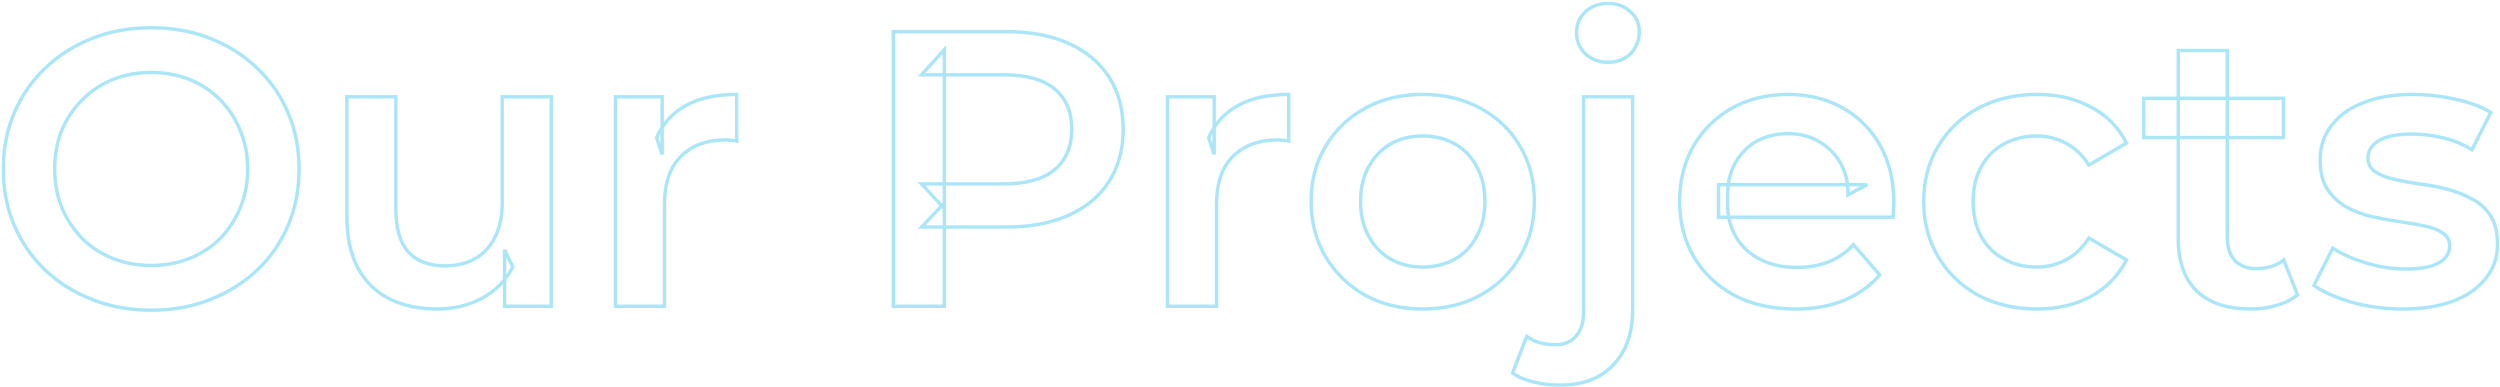 <svg width="1453" height="225" viewBox="0 0 1453 225" fill="none" xmlns="http://www.w3.org/2000/svg">
<g opacity="0.5">
<mask id="path-1-outside-1_2789_8381" maskUnits="userSpaceOnUse" x="0.911" y="0.984" width="1452" height="224" fill="black">
<rect fill="white" x="0.911" y="0.984" width="1452" height="224"/>
<path d="M88.095 180.28C75.631 180.28 64.155 178.228 53.667 174.124C43.179 170.02 34.059 164.32 26.307 157.024C18.555 149.576 12.551 140.912 8.295 131.032C4.039 121 1.911 110.056 1.911 98.2C1.911 86.344 4.039 75.476 8.295 65.596C12.551 55.564 18.555 46.9 26.307 39.604C34.059 32.156 43.179 26.38 53.667 22.276C64.155 18.172 75.555 16.12 87.867 16.12C100.331 16.12 111.731 18.172 122.067 22.276C132.555 26.38 141.675 32.156 149.427 39.604C157.179 46.9 163.183 55.564 167.439 65.596C171.695 75.476 173.823 86.344 173.823 98.2C173.823 110.056 171.695 121 167.439 131.032C163.183 141.064 157.179 149.728 149.427 157.024C141.675 164.32 132.555 170.02 122.067 174.124C111.731 178.228 100.407 180.28 88.095 180.28ZM87.867 154.288C95.923 154.288 103.371 152.92 110.211 150.184C117.051 147.448 122.979 143.572 127.995 138.556C133.011 133.388 136.887 127.46 139.623 120.772C142.511 113.932 143.955 106.408 143.955 98.2C143.955 89.992 142.511 82.544 139.623 75.856C136.887 69.016 133.011 63.088 127.995 58.072C122.979 52.904 117.051 48.952 110.211 46.216C103.371 43.48 95.923 42.112 87.867 42.112C79.811 42.112 72.363 43.48 65.523 46.216C58.835 48.952 52.907 52.904 47.739 58.072C42.723 63.088 38.771 69.016 35.883 75.856C33.147 82.544 31.779 89.992 31.779 98.2C31.779 106.256 33.147 113.704 35.883 120.544C38.771 127.384 42.723 133.388 47.739 138.556C52.755 143.572 58.683 147.448 65.523 150.184C72.363 152.92 79.811 154.288 87.867 154.288ZM254.033 179.596C243.697 179.596 234.577 177.696 226.673 173.896C218.769 169.944 212.613 164.016 208.205 156.112C203.797 148.056 201.593 137.948 201.593 125.788V56.248H230.093V121.912C230.093 132.856 232.525 141.064 237.389 146.536C242.405 151.856 249.473 154.516 258.593 154.516C265.281 154.516 271.057 153.148 275.921 150.412C280.937 147.676 284.813 143.572 287.549 138.1C290.437 132.628 291.881 125.864 291.881 117.808V56.248H320.381V178H293.249V145.168L298.037 155.2C293.933 163.104 287.929 169.184 280.025 173.44C272.121 177.544 263.457 179.596 254.033 179.596ZM357.696 178V56.248H384.828V89.764L381.636 79.96C385.284 71.752 390.984 65.52 398.736 61.264C406.64 57.008 416.444 54.88 428.148 54.88V82.012C426.932 81.708 425.792 81.556 424.728 81.556C423.664 81.404 422.6 81.328 421.536 81.328C410.744 81.328 402.156 84.52 395.772 90.904C389.388 97.136 386.196 106.484 386.196 118.948V178H357.696ZM519.186 178V18.4H584.85C598.986 18.4 611.07 20.68 621.102 25.24C631.286 29.8 639.114 36.336 644.586 44.848C650.058 53.36 652.794 63.468 652.794 75.172C652.794 86.876 650.058 96.984 644.586 105.496C639.114 114.008 631.286 120.544 621.102 125.104C611.07 129.664 598.986 131.944 584.85 131.944H535.602L548.826 118.036V178H519.186ZM548.826 121.228L535.602 106.864H583.482C596.554 106.864 606.358 104.128 612.894 98.656C619.582 93.032 622.926 85.204 622.926 75.172C622.926 64.988 619.582 57.16 612.894 51.688C606.358 46.216 596.554 43.48 583.482 43.48H535.602L548.826 28.888V121.228ZM678.544 178V56.248H705.676V89.764L702.484 79.96C706.132 71.752 711.832 65.52 719.584 61.264C727.488 57.008 737.292 54.88 748.996 54.88V82.012C747.78 81.708 746.64 81.556 745.576 81.556C744.512 81.404 743.448 81.328 742.384 81.328C731.592 81.328 723.004 84.52 716.62 90.904C710.236 97.136 707.044 106.484 707.044 118.948V178H678.544ZM826.78 179.596C814.316 179.596 803.22 176.936 793.492 171.616C783.764 166.144 776.088 158.696 770.464 149.272C764.84 139.848 762.028 129.132 762.028 117.124C762.028 104.964 764.84 94.248 770.464 84.976C776.088 75.552 783.764 68.18 793.492 62.86C803.22 57.54 814.316 54.88 826.78 54.88C839.396 54.88 850.568 57.54 860.296 62.86C870.176 68.18 877.852 75.476 883.324 84.748C888.948 94.02 891.76 104.812 891.76 117.124C891.76 129.132 888.948 139.848 883.324 149.272C877.852 158.696 870.176 166.144 860.296 171.616C850.568 176.936 839.396 179.596 826.78 179.596ZM826.78 155.2C833.772 155.2 840.004 153.68 845.476 150.64C850.948 147.6 855.204 143.192 858.244 137.416C861.436 131.64 863.032 124.876 863.032 117.124C863.032 109.22 861.436 102.456 858.244 96.832C855.204 91.056 850.948 86.648 845.476 83.608C840.004 80.568 833.848 79.048 827.008 79.048C820.016 79.048 813.784 80.568 808.312 83.608C802.992 86.648 798.736 91.056 795.544 96.832C792.352 102.456 790.756 109.22 790.756 117.124C790.756 124.876 792.352 131.64 795.544 137.416C798.736 143.192 802.992 147.6 808.312 150.64C813.784 153.68 819.94 155.2 826.78 155.2ZM906.473 223.828C901.153 223.828 896.137 223.22 891.425 222.004C886.561 220.94 882.457 219.192 879.113 216.76L887.321 195.556C891.729 198.748 897.277 200.344 903.965 200.344C909.133 200.344 913.161 198.672 916.049 195.328C918.937 192.136 920.381 187.348 920.381 180.964V56.248H948.881V180.28C948.881 193.656 945.157 204.22 937.709 211.972C930.413 219.876 920.001 223.828 906.473 223.828ZM934.517 36.184C929.197 36.184 924.789 34.512 921.293 31.168C917.949 27.824 916.277 23.796 916.277 19.084C916.277 14.22 917.949 10.192 921.293 7C924.789 3.656 929.197 1.984 934.517 1.984C939.837 1.984 944.169 3.58 947.513 6.772C951.009 9.812 952.757 13.688 952.757 18.4C952.757 23.416 951.085 27.672 947.741 31.168C944.397 34.512 939.989 36.184 934.517 36.184ZM1043.48 179.596C1029.96 179.596 1018.1 176.936 1007.92 171.616C997.883 166.144 990.055 158.696 984.431 149.272C978.959 139.848 976.223 129.132 976.223 117.124C976.223 104.964 978.883 94.248 984.203 84.976C989.675 75.552 997.123 68.18 1006.55 62.86C1016.12 57.54 1026.99 54.88 1039.15 54.88C1051.01 54.88 1061.57 57.464 1070.84 62.632C1080.11 67.8 1087.41 75.096 1092.73 84.52C1098.05 93.944 1100.71 105.04 1100.71 117.808C1100.71 119.024 1100.64 120.392 1100.48 121.912C1100.48 123.432 1100.41 124.876 1100.26 126.244H998.795V107.32H1085.21L1074.04 113.248C1074.19 106.256 1072.74 100.1 1069.7 94.78C1066.66 89.46 1062.48 85.28 1057.16 82.24C1052 79.2 1045.99 77.68 1039.15 77.68C1032.16 77.68 1026 79.2 1020.68 82.24C1015.52 85.28 1011.41 89.536 1008.37 95.008C1005.48 100.328 1004.04 106.636 1004.04 113.932V118.492C1004.04 125.788 1005.71 132.248 1009.06 137.872C1012.4 143.496 1017.11 147.828 1023.19 150.868C1029.27 153.908 1036.26 155.428 1044.17 155.428C1051.01 155.428 1057.16 154.364 1062.64 152.236C1068.11 150.108 1072.97 146.764 1077.23 142.204L1092.5 159.76C1087.03 166.144 1080.12 171.084 1071.76 174.58C1063.55 177.924 1054.12 179.596 1043.48 179.596ZM1183.95 179.596C1171.18 179.596 1159.78 176.936 1149.75 171.616C1139.87 166.144 1132.12 158.696 1126.49 149.272C1120.87 139.848 1118.06 129.132 1118.06 117.124C1118.06 104.964 1120.87 94.248 1126.49 84.976C1132.12 75.552 1139.87 68.18 1149.75 62.86C1159.78 57.54 1171.18 54.88 1183.95 54.88C1195.8 54.88 1206.22 57.312 1215.18 62.176C1224.3 66.888 1231.22 73.88 1235.93 83.152L1214.04 95.92C1210.4 90.144 1205.91 85.888 1200.59 83.152C1195.42 80.416 1189.8 79.048 1183.72 79.048C1176.73 79.048 1170.42 80.568 1164.8 83.608C1159.17 86.648 1154.76 91.056 1151.57 96.832C1148.38 102.456 1146.78 109.22 1146.78 117.124C1146.78 125.028 1148.38 131.868 1151.57 137.644C1154.76 143.268 1159.17 147.6 1164.8 150.64C1170.42 153.68 1176.73 155.2 1183.72 155.2C1189.8 155.2 1195.42 153.832 1200.59 151.096C1205.91 148.36 1210.4 144.104 1214.04 138.328L1235.93 151.096C1231.22 160.216 1224.3 167.284 1215.18 172.3C1206.22 177.164 1195.8 179.596 1183.95 179.596ZM1307.95 179.596C1294.58 179.596 1284.24 176.176 1276.95 169.336C1269.65 162.344 1266 152.084 1266 138.556V29.344H1294.5V137.872C1294.5 143.648 1295.95 148.132 1298.83 151.324C1301.87 154.516 1306.05 156.112 1311.37 156.112C1317.76 156.112 1323.08 154.44 1327.33 151.096L1335.31 171.388C1331.97 174.124 1327.87 176.176 1323 177.544C1318.14 178.912 1313.12 179.596 1307.95 179.596ZM1245.94 79.96V57.16H1327.11V79.96H1245.94ZM1396.38 179.596C1386.2 179.596 1376.39 178.304 1366.97 175.72C1357.69 172.984 1350.32 169.716 1344.85 165.916L1355.79 144.256C1361.27 147.752 1367.8 150.64 1375.4 152.92C1383 155.2 1390.6 156.34 1398.2 156.34C1407.17 156.34 1413.63 155.124 1417.58 152.692C1421.69 150.26 1423.74 146.992 1423.74 142.888C1423.74 139.544 1422.37 137.036 1419.64 135.364C1416.9 133.54 1413.33 132.172 1408.92 131.26C1404.51 130.348 1399.57 129.512 1394.1 128.752C1388.78 127.992 1383.38 127.004 1377.91 125.788C1372.59 124.42 1367.73 122.52 1363.32 120.088C1358.91 117.504 1355.34 114.084 1352.6 109.828C1349.87 105.572 1348.5 99.948 1348.5 92.956C1348.5 85.204 1350.7 78.516 1355.11 72.892C1359.52 67.116 1365.67 62.708 1373.58 59.668C1381.64 56.476 1391.14 54.88 1402.08 54.88C1410.29 54.88 1418.57 55.792 1426.93 57.616C1435.29 59.44 1442.21 62.024 1447.68 65.368L1436.73 87.028C1430.96 83.532 1425.11 81.176 1419.18 79.96C1413.4 78.592 1407.63 77.908 1401.85 77.908C1393.19 77.908 1386.73 79.2 1382.47 81.784C1378.37 84.368 1376.31 87.636 1376.31 91.588C1376.31 95.236 1377.68 97.972 1380.42 99.796C1383.15 101.62 1386.73 103.064 1391.14 104.128C1395.54 105.192 1400.41 106.104 1405.73 106.864C1411.2 107.472 1416.59 108.46 1421.91 109.828C1427.23 111.196 1432.1 113.096 1436.51 115.528C1441.07 117.808 1444.71 121.076 1447.45 125.332C1450.19 129.588 1451.55 135.136 1451.55 141.976C1451.55 149.576 1449.28 156.188 1444.71 161.812C1440.31 167.436 1434 171.844 1425.79 175.036C1417.58 178.076 1407.78 179.596 1396.38 179.596Z"/>
</mask>
<path d="M88.095 180.28C75.631 180.28 64.155 178.228 53.667 174.124C43.179 170.02 34.059 164.32 26.307 157.024C18.555 149.576 12.551 140.912 8.295 131.032C4.039 121 1.911 110.056 1.911 98.2C1.911 86.344 4.039 75.476 8.295 65.596C12.551 55.564 18.555 46.9 26.307 39.604C34.059 32.156 43.179 26.38 53.667 22.276C64.155 18.172 75.555 16.12 87.867 16.12C100.331 16.12 111.731 18.172 122.067 22.276C132.555 26.38 141.675 32.156 149.427 39.604C157.179 46.9 163.183 55.564 167.439 65.596C171.695 75.476 173.823 86.344 173.823 98.2C173.823 110.056 171.695 121 167.439 131.032C163.183 141.064 157.179 149.728 149.427 157.024C141.675 164.32 132.555 170.02 122.067 174.124C111.731 178.228 100.407 180.28 88.095 180.28ZM87.867 154.288C95.923 154.288 103.371 152.92 110.211 150.184C117.051 147.448 122.979 143.572 127.995 138.556C133.011 133.388 136.887 127.46 139.623 120.772C142.511 113.932 143.955 106.408 143.955 98.2C143.955 89.992 142.511 82.544 139.623 75.856C136.887 69.016 133.011 63.088 127.995 58.072C122.979 52.904 117.051 48.952 110.211 46.216C103.371 43.48 95.923 42.112 87.867 42.112C79.811 42.112 72.363 43.48 65.523 46.216C58.835 48.952 52.907 52.904 47.739 58.072C42.723 63.088 38.771 69.016 35.883 75.856C33.147 82.544 31.779 89.992 31.779 98.2C31.779 106.256 33.147 113.704 35.883 120.544C38.771 127.384 42.723 133.388 47.739 138.556C52.755 143.572 58.683 147.448 65.523 150.184C72.363 152.92 79.811 154.288 87.867 154.288ZM254.033 179.596C243.697 179.596 234.577 177.696 226.673 173.896C218.769 169.944 212.613 164.016 208.205 156.112C203.797 148.056 201.593 137.948 201.593 125.788V56.248H230.093V121.912C230.093 132.856 232.525 141.064 237.389 146.536C242.405 151.856 249.473 154.516 258.593 154.516C265.281 154.516 271.057 153.148 275.921 150.412C280.937 147.676 284.813 143.572 287.549 138.1C290.437 132.628 291.881 125.864 291.881 117.808V56.248H320.381V178H293.249V145.168L298.037 155.2C293.933 163.104 287.929 169.184 280.025 173.44C272.121 177.544 263.457 179.596 254.033 179.596ZM357.696 178V56.248H384.828V89.764L381.636 79.96C385.284 71.752 390.984 65.52 398.736 61.264C406.64 57.008 416.444 54.88 428.148 54.88V82.012C426.932 81.708 425.792 81.556 424.728 81.556C423.664 81.404 422.6 81.328 421.536 81.328C410.744 81.328 402.156 84.52 395.772 90.904C389.388 97.136 386.196 106.484 386.196 118.948V178H357.696ZM519.186 178V18.4H584.85C598.986 18.4 611.07 20.68 621.102 25.24C631.286 29.8 639.114 36.336 644.586 44.848C650.058 53.36 652.794 63.468 652.794 75.172C652.794 86.876 650.058 96.984 644.586 105.496C639.114 114.008 631.286 120.544 621.102 125.104C611.07 129.664 598.986 131.944 584.85 131.944H535.602L548.826 118.036V178H519.186ZM548.826 121.228L535.602 106.864H583.482C596.554 106.864 606.358 104.128 612.894 98.656C619.582 93.032 622.926 85.204 622.926 75.172C622.926 64.988 619.582 57.16 612.894 51.688C606.358 46.216 596.554 43.48 583.482 43.48H535.602L548.826 28.888V121.228ZM678.544 178V56.248H705.676V89.764L702.484 79.96C706.132 71.752 711.832 65.52 719.584 61.264C727.488 57.008 737.292 54.88 748.996 54.88V82.012C747.78 81.708 746.64 81.556 745.576 81.556C744.512 81.404 743.448 81.328 742.384 81.328C731.592 81.328 723.004 84.52 716.62 90.904C710.236 97.136 707.044 106.484 707.044 118.948V178H678.544ZM826.78 179.596C814.316 179.596 803.22 176.936 793.492 171.616C783.764 166.144 776.088 158.696 770.464 149.272C764.84 139.848 762.028 129.132 762.028 117.124C762.028 104.964 764.84 94.248 770.464 84.976C776.088 75.552 783.764 68.18 793.492 62.86C803.22 57.54 814.316 54.88 826.78 54.88C839.396 54.88 850.568 57.54 860.296 62.86C870.176 68.18 877.852 75.476 883.324 84.748C888.948 94.02 891.76 104.812 891.76 117.124C891.76 129.132 888.948 139.848 883.324 149.272C877.852 158.696 870.176 166.144 860.296 171.616C850.568 176.936 839.396 179.596 826.78 179.596ZM826.78 155.2C833.772 155.2 840.004 153.68 845.476 150.64C850.948 147.6 855.204 143.192 858.244 137.416C861.436 131.64 863.032 124.876 863.032 117.124C863.032 109.22 861.436 102.456 858.244 96.832C855.204 91.056 850.948 86.648 845.476 83.608C840.004 80.568 833.848 79.048 827.008 79.048C820.016 79.048 813.784 80.568 808.312 83.608C802.992 86.648 798.736 91.056 795.544 96.832C792.352 102.456 790.756 109.22 790.756 117.124C790.756 124.876 792.352 131.64 795.544 137.416C798.736 143.192 802.992 147.6 808.312 150.64C813.784 153.68 819.94 155.2 826.78 155.2ZM906.473 223.828C901.153 223.828 896.137 223.22 891.425 222.004C886.561 220.94 882.457 219.192 879.113 216.76L887.321 195.556C891.729 198.748 897.277 200.344 903.965 200.344C909.133 200.344 913.161 198.672 916.049 195.328C918.937 192.136 920.381 187.348 920.381 180.964V56.248H948.881V180.28C948.881 193.656 945.157 204.22 937.709 211.972C930.413 219.876 920.001 223.828 906.473 223.828ZM934.517 36.184C929.197 36.184 924.789 34.512 921.293 31.168C917.949 27.824 916.277 23.796 916.277 19.084C916.277 14.22 917.949 10.192 921.293 7C924.789 3.656 929.197 1.984 934.517 1.984C939.837 1.984 944.169 3.58 947.513 6.772C951.009 9.812 952.757 13.688 952.757 18.4C952.757 23.416 951.085 27.672 947.741 31.168C944.397 34.512 939.989 36.184 934.517 36.184ZM1043.48 179.596C1029.96 179.596 1018.1 176.936 1007.92 171.616C997.883 166.144 990.055 158.696 984.431 149.272C978.959 139.848 976.223 129.132 976.223 117.124C976.223 104.964 978.883 94.248 984.203 84.976C989.675 75.552 997.123 68.18 1006.55 62.86C1016.12 57.54 1026.99 54.88 1039.15 54.88C1051.01 54.88 1061.57 57.464 1070.84 62.632C1080.11 67.8 1087.41 75.096 1092.73 84.52C1098.05 93.944 1100.71 105.04 1100.71 117.808C1100.71 119.024 1100.64 120.392 1100.48 121.912C1100.48 123.432 1100.41 124.876 1100.26 126.244H998.795V107.32H1085.21L1074.04 113.248C1074.19 106.256 1072.74 100.1 1069.7 94.78C1066.66 89.46 1062.48 85.28 1057.16 82.24C1052 79.2 1045.99 77.68 1039.15 77.68C1032.16 77.68 1026 79.2 1020.68 82.24C1015.52 85.28 1011.41 89.536 1008.37 95.008C1005.48 100.328 1004.04 106.636 1004.04 113.932V118.492C1004.04 125.788 1005.71 132.248 1009.06 137.872C1012.4 143.496 1017.11 147.828 1023.19 150.868C1029.27 153.908 1036.26 155.428 1044.17 155.428C1051.01 155.428 1057.16 154.364 1062.64 152.236C1068.11 150.108 1072.97 146.764 1077.23 142.204L1092.5 159.76C1087.03 166.144 1080.12 171.084 1071.76 174.58C1063.55 177.924 1054.12 179.596 1043.48 179.596ZM1183.95 179.596C1171.18 179.596 1159.78 176.936 1149.75 171.616C1139.87 166.144 1132.12 158.696 1126.49 149.272C1120.87 139.848 1118.06 129.132 1118.06 117.124C1118.06 104.964 1120.87 94.248 1126.49 84.976C1132.12 75.552 1139.87 68.18 1149.75 62.86C1159.78 57.54 1171.18 54.88 1183.95 54.88C1195.8 54.88 1206.22 57.312 1215.18 62.176C1224.3 66.888 1231.22 73.88 1235.93 83.152L1214.04 95.92C1210.4 90.144 1205.91 85.888 1200.59 83.152C1195.42 80.416 1189.8 79.048 1183.72 79.048C1176.73 79.048 1170.42 80.568 1164.8 83.608C1159.17 86.648 1154.76 91.056 1151.57 96.832C1148.38 102.456 1146.78 109.22 1146.78 117.124C1146.78 125.028 1148.38 131.868 1151.57 137.644C1154.76 143.268 1159.17 147.6 1164.8 150.64C1170.42 153.68 1176.73 155.2 1183.72 155.2C1189.8 155.2 1195.42 153.832 1200.59 151.096C1205.91 148.36 1210.4 144.104 1214.04 138.328L1235.93 151.096C1231.22 160.216 1224.3 167.284 1215.18 172.3C1206.22 177.164 1195.8 179.596 1183.95 179.596ZM1307.95 179.596C1294.58 179.596 1284.24 176.176 1276.95 169.336C1269.65 162.344 1266 152.084 1266 138.556V29.344H1294.5V137.872C1294.5 143.648 1295.95 148.132 1298.83 151.324C1301.87 154.516 1306.05 156.112 1311.37 156.112C1317.76 156.112 1323.08 154.44 1327.33 151.096L1335.31 171.388C1331.97 174.124 1327.87 176.176 1323 177.544C1318.14 178.912 1313.12 179.596 1307.95 179.596ZM1245.94 79.96V57.16H1327.11V79.96H1245.94ZM1396.38 179.596C1386.2 179.596 1376.39 178.304 1366.97 175.72C1357.69 172.984 1350.32 169.716 1344.85 165.916L1355.79 144.256C1361.27 147.752 1367.8 150.64 1375.4 152.92C1383 155.2 1390.6 156.34 1398.2 156.34C1407.17 156.34 1413.63 155.124 1417.58 152.692C1421.69 150.26 1423.74 146.992 1423.74 142.888C1423.74 139.544 1422.37 137.036 1419.64 135.364C1416.9 133.54 1413.33 132.172 1408.92 131.26C1404.51 130.348 1399.57 129.512 1394.1 128.752C1388.78 127.992 1383.38 127.004 1377.91 125.788C1372.59 124.42 1367.73 122.52 1363.32 120.088C1358.91 117.504 1355.34 114.084 1352.6 109.828C1349.87 105.572 1348.5 99.948 1348.5 92.956C1348.5 85.204 1350.7 78.516 1355.11 72.892C1359.52 67.116 1365.67 62.708 1373.58 59.668C1381.64 56.476 1391.14 54.88 1402.08 54.88C1410.29 54.88 1418.57 55.792 1426.93 57.616C1435.29 59.44 1442.21 62.024 1447.68 65.368L1436.73 87.028C1430.96 83.532 1425.11 81.176 1419.18 79.96C1413.4 78.592 1407.63 77.908 1401.85 77.908C1393.19 77.908 1386.73 79.2 1382.47 81.784C1378.37 84.368 1376.31 87.636 1376.31 91.588C1376.31 95.236 1377.68 97.972 1380.42 99.796C1383.15 101.62 1386.73 103.064 1391.14 104.128C1395.54 105.192 1400.41 106.104 1405.73 106.864C1411.2 107.472 1416.59 108.46 1421.91 109.828C1427.23 111.196 1432.1 113.096 1436.51 115.528C1441.07 117.808 1444.71 121.076 1447.45 125.332C1450.19 129.588 1451.55 135.136 1451.55 141.976C1451.55 149.576 1449.28 156.188 1444.71 161.812C1440.31 167.436 1434 171.844 1425.79 175.036C1417.58 178.076 1407.78 179.596 1396.38 179.596Z" stroke="#56CCF2" stroke-width="2" mask="url(#path-1-outside-1_2789_8381)"/>
</g>
</svg>
